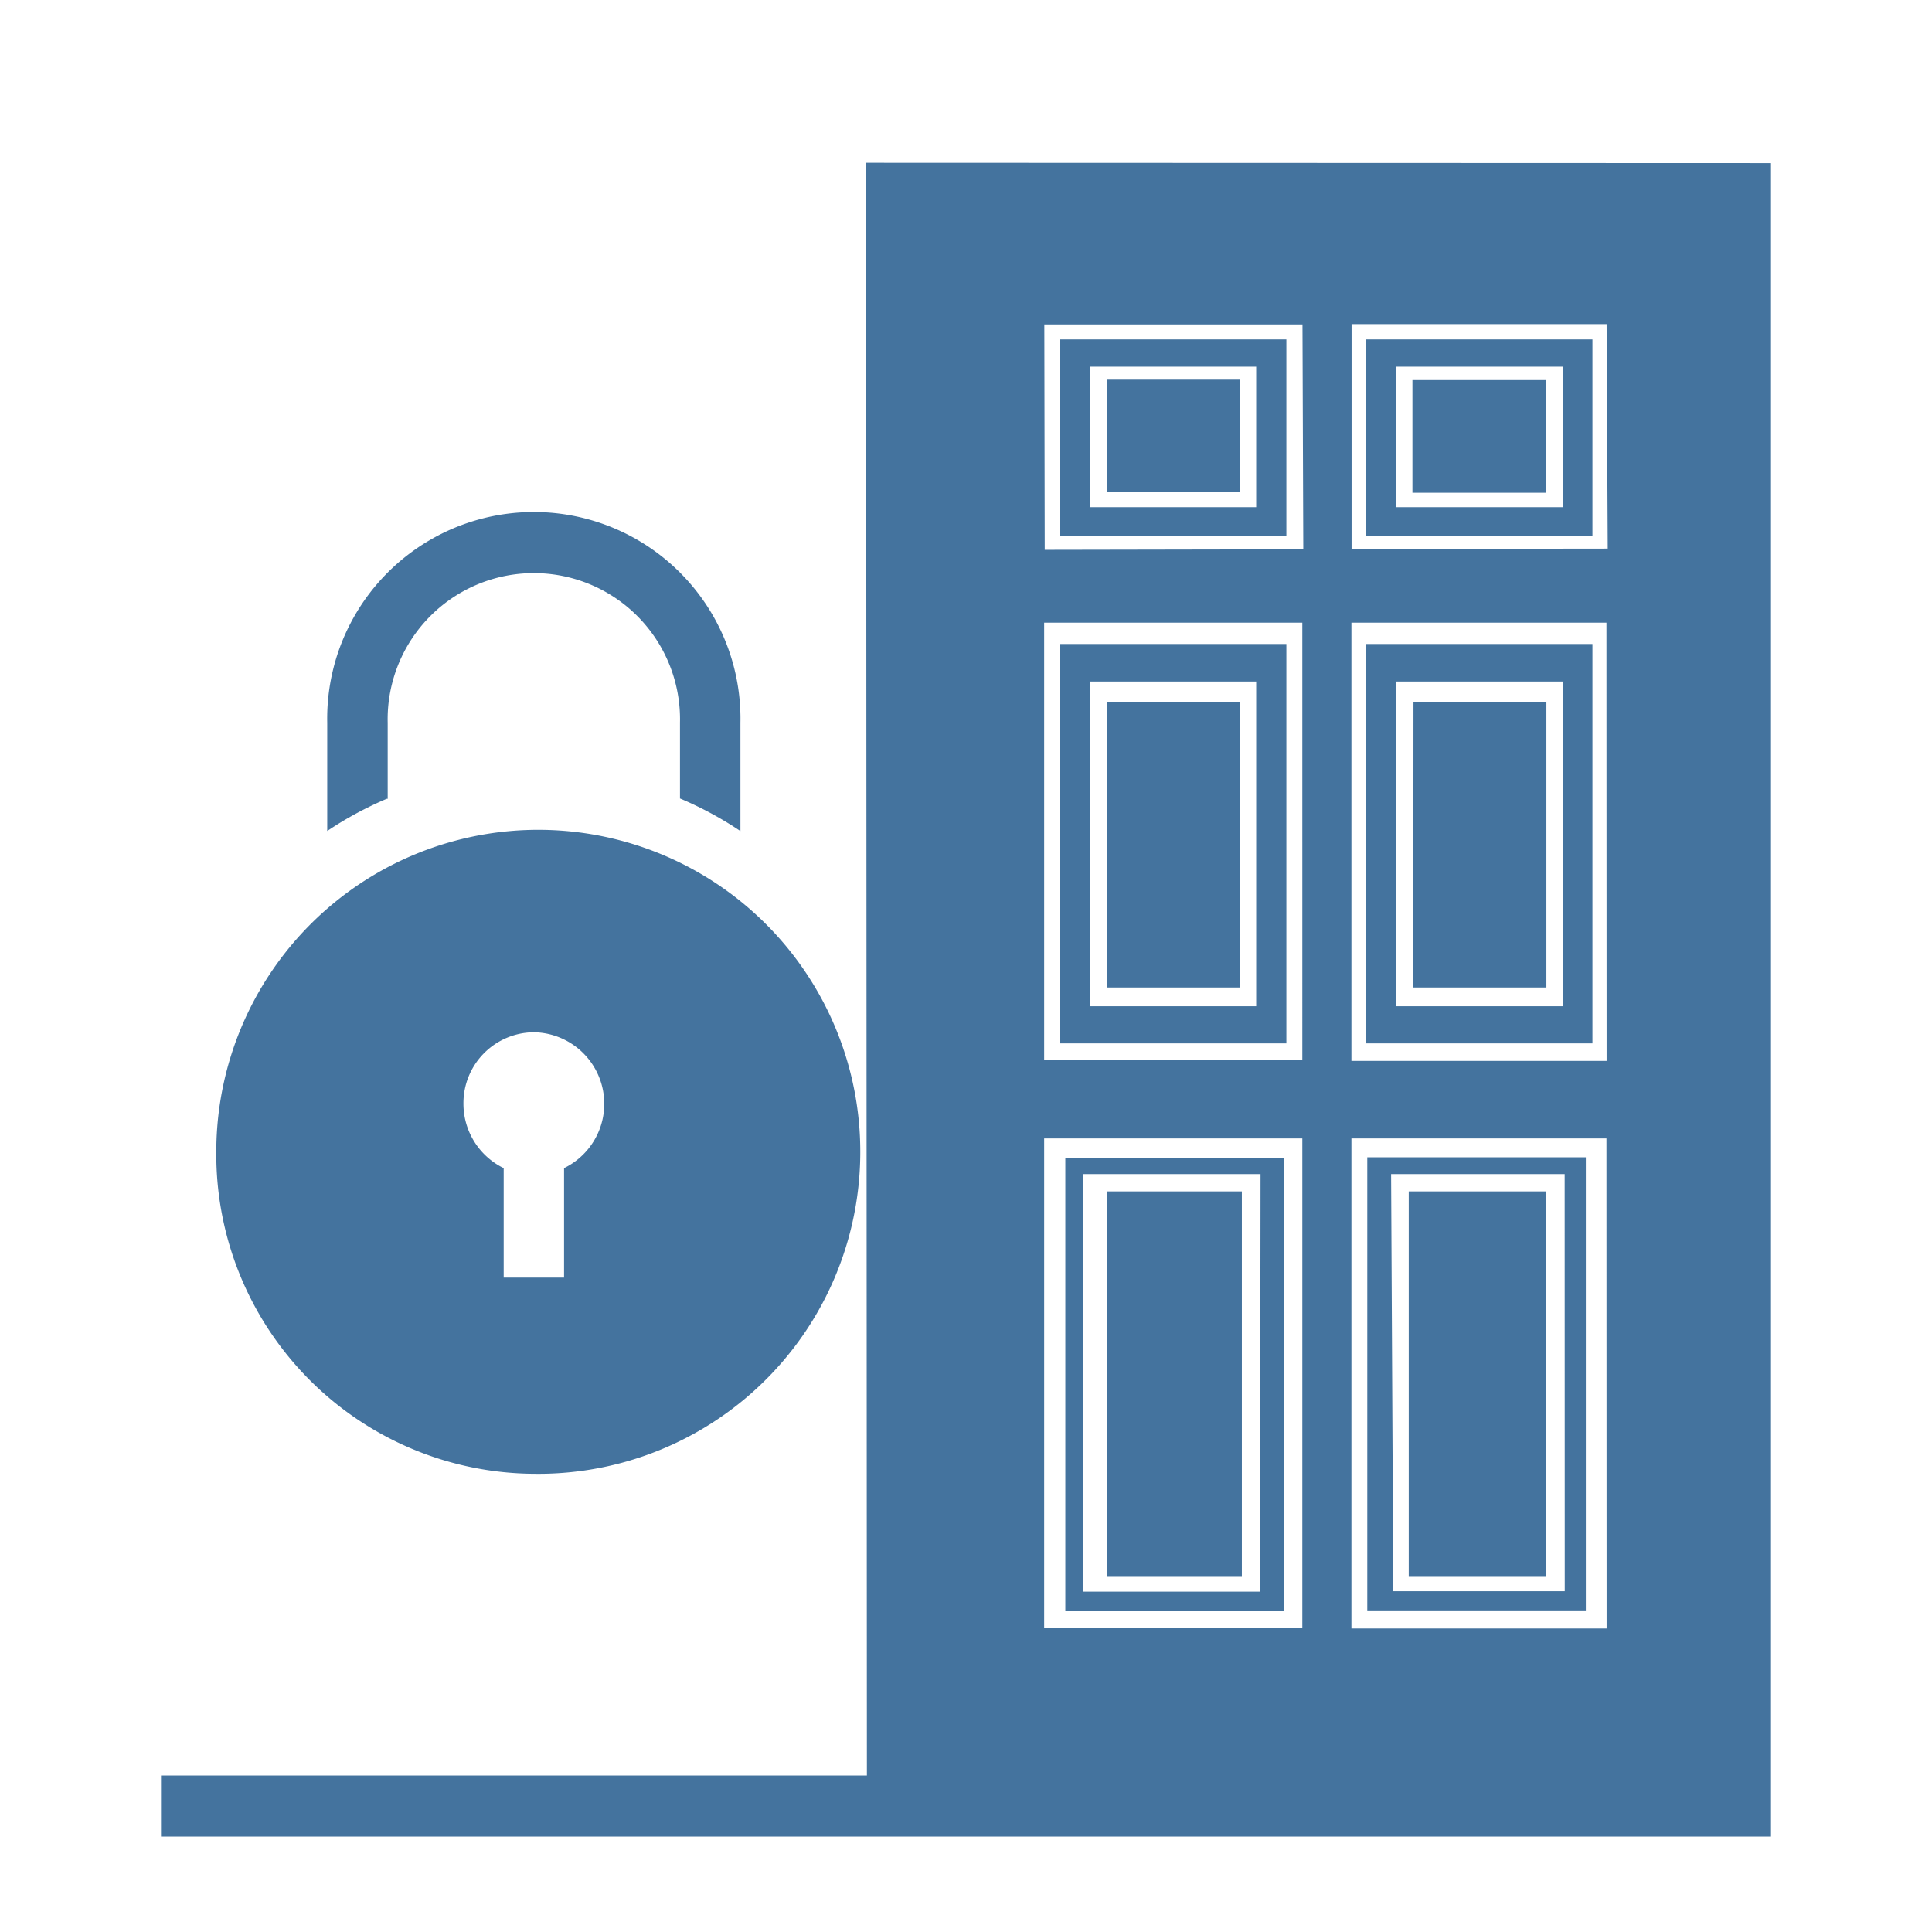 <?xml version="1.0" encoding="UTF-8"?>
<svg width="24px" fill="#44739e" height="24px" viewBox="0 0 24 24" version="1.1" xmlns="http://www.w3.org/2000/svg" xmlns:xlink="http://www.w3.org/1999/xlink">
            <path d="m 6.631,18.308 a 4,4 0 1 0 -3.944,-4 3.969,3.969 0 0 0 3.944,4 z m 0,-5.485 a 0.889,0.889 0 0 1 0.376,1.688 v 1.36 h -0.75 v -1.36 a 0.89,0.89 0 0 1 -0.5,-0.8 0.881,0.881 0 0 1 0.874,-0.888 z M 4.816,9.923 V 8.978 a 1.816,1.816 0 1 1 3.631,0 v 0.941 l 0.012,0.005 a 4.437,4.437 0 0 1 0.739,0.4 V 8.978 a 2.567,2.567 0 1 0 -5.133,0 v 1.345 a 4.437,4.437 0 0 1 0.739,-0.4 z M 19.7,14.376 h -2.715 v 5.629 H 19.7 Z m -0.262,5.391 h -2.13 l -0.027,-5.182 h 2.156 z M 13.167,6.655 H 15.98 V 4.216 h -2.813 z m 0.375,-2.1 h 2.063 V 6.3 H 13.542 Z M 17.5,14.8 h 1.707 v 4.779 H 17.5 Z M 10.759,2.022 10.769,22.056 H 2 v 0.759 H 22 V 2.026 Z m 5.419,18.2 h -3.207 v -6.08 h 3.207 z m 0,-7.051 H 12.971 V 7.735 h 3.207 z m -3.2,-6.341 -0.005,-2.8 h 3.207 l 0.01,2.794 z m 6.98,13.4 h -3.17 v -6.088 h 3.168 z m 0,-7.051 h -3.17 V 7.735 h 3.168 z M 16.79,6.819 V 4.026 h 3.168 l 0.014,2.789 z m 0.769,1.907 h 1.651 v 3.541 H 17.557 Z M 13.75,4.716 H 15.4 V 6.107 H 13.75 Z M 19.782,8 H 16.97 v 4.961 h 2.812 z m -0.366,4.5 H 17.345 V 8.466 h 2.071 z M 17.546,4.721 H 19.2 v 1.4 H 17.546 Z M 16.97,6.655 h 2.812 V 4.216 H 16.97 Z m 0.375,-2.1 h 2.071 V 6.3 H 17.345 Z M 13.75,14.8 h 1.677 v 4.779 H 13.75 Z M 15.98,8 h -2.813 v 4.961 h 2.813 z m -0.375,4.5 H 13.542 V 8.466 h 2.063 z m 0.348,1.881 h -2.719 v 5.629 h 2.719 z m -0.3,5.391 h -2.194 v -5.187 h 2.2 z M 13.75,8.726 h 1.65 v 3.541 h -1.65 z"/>

</svg>